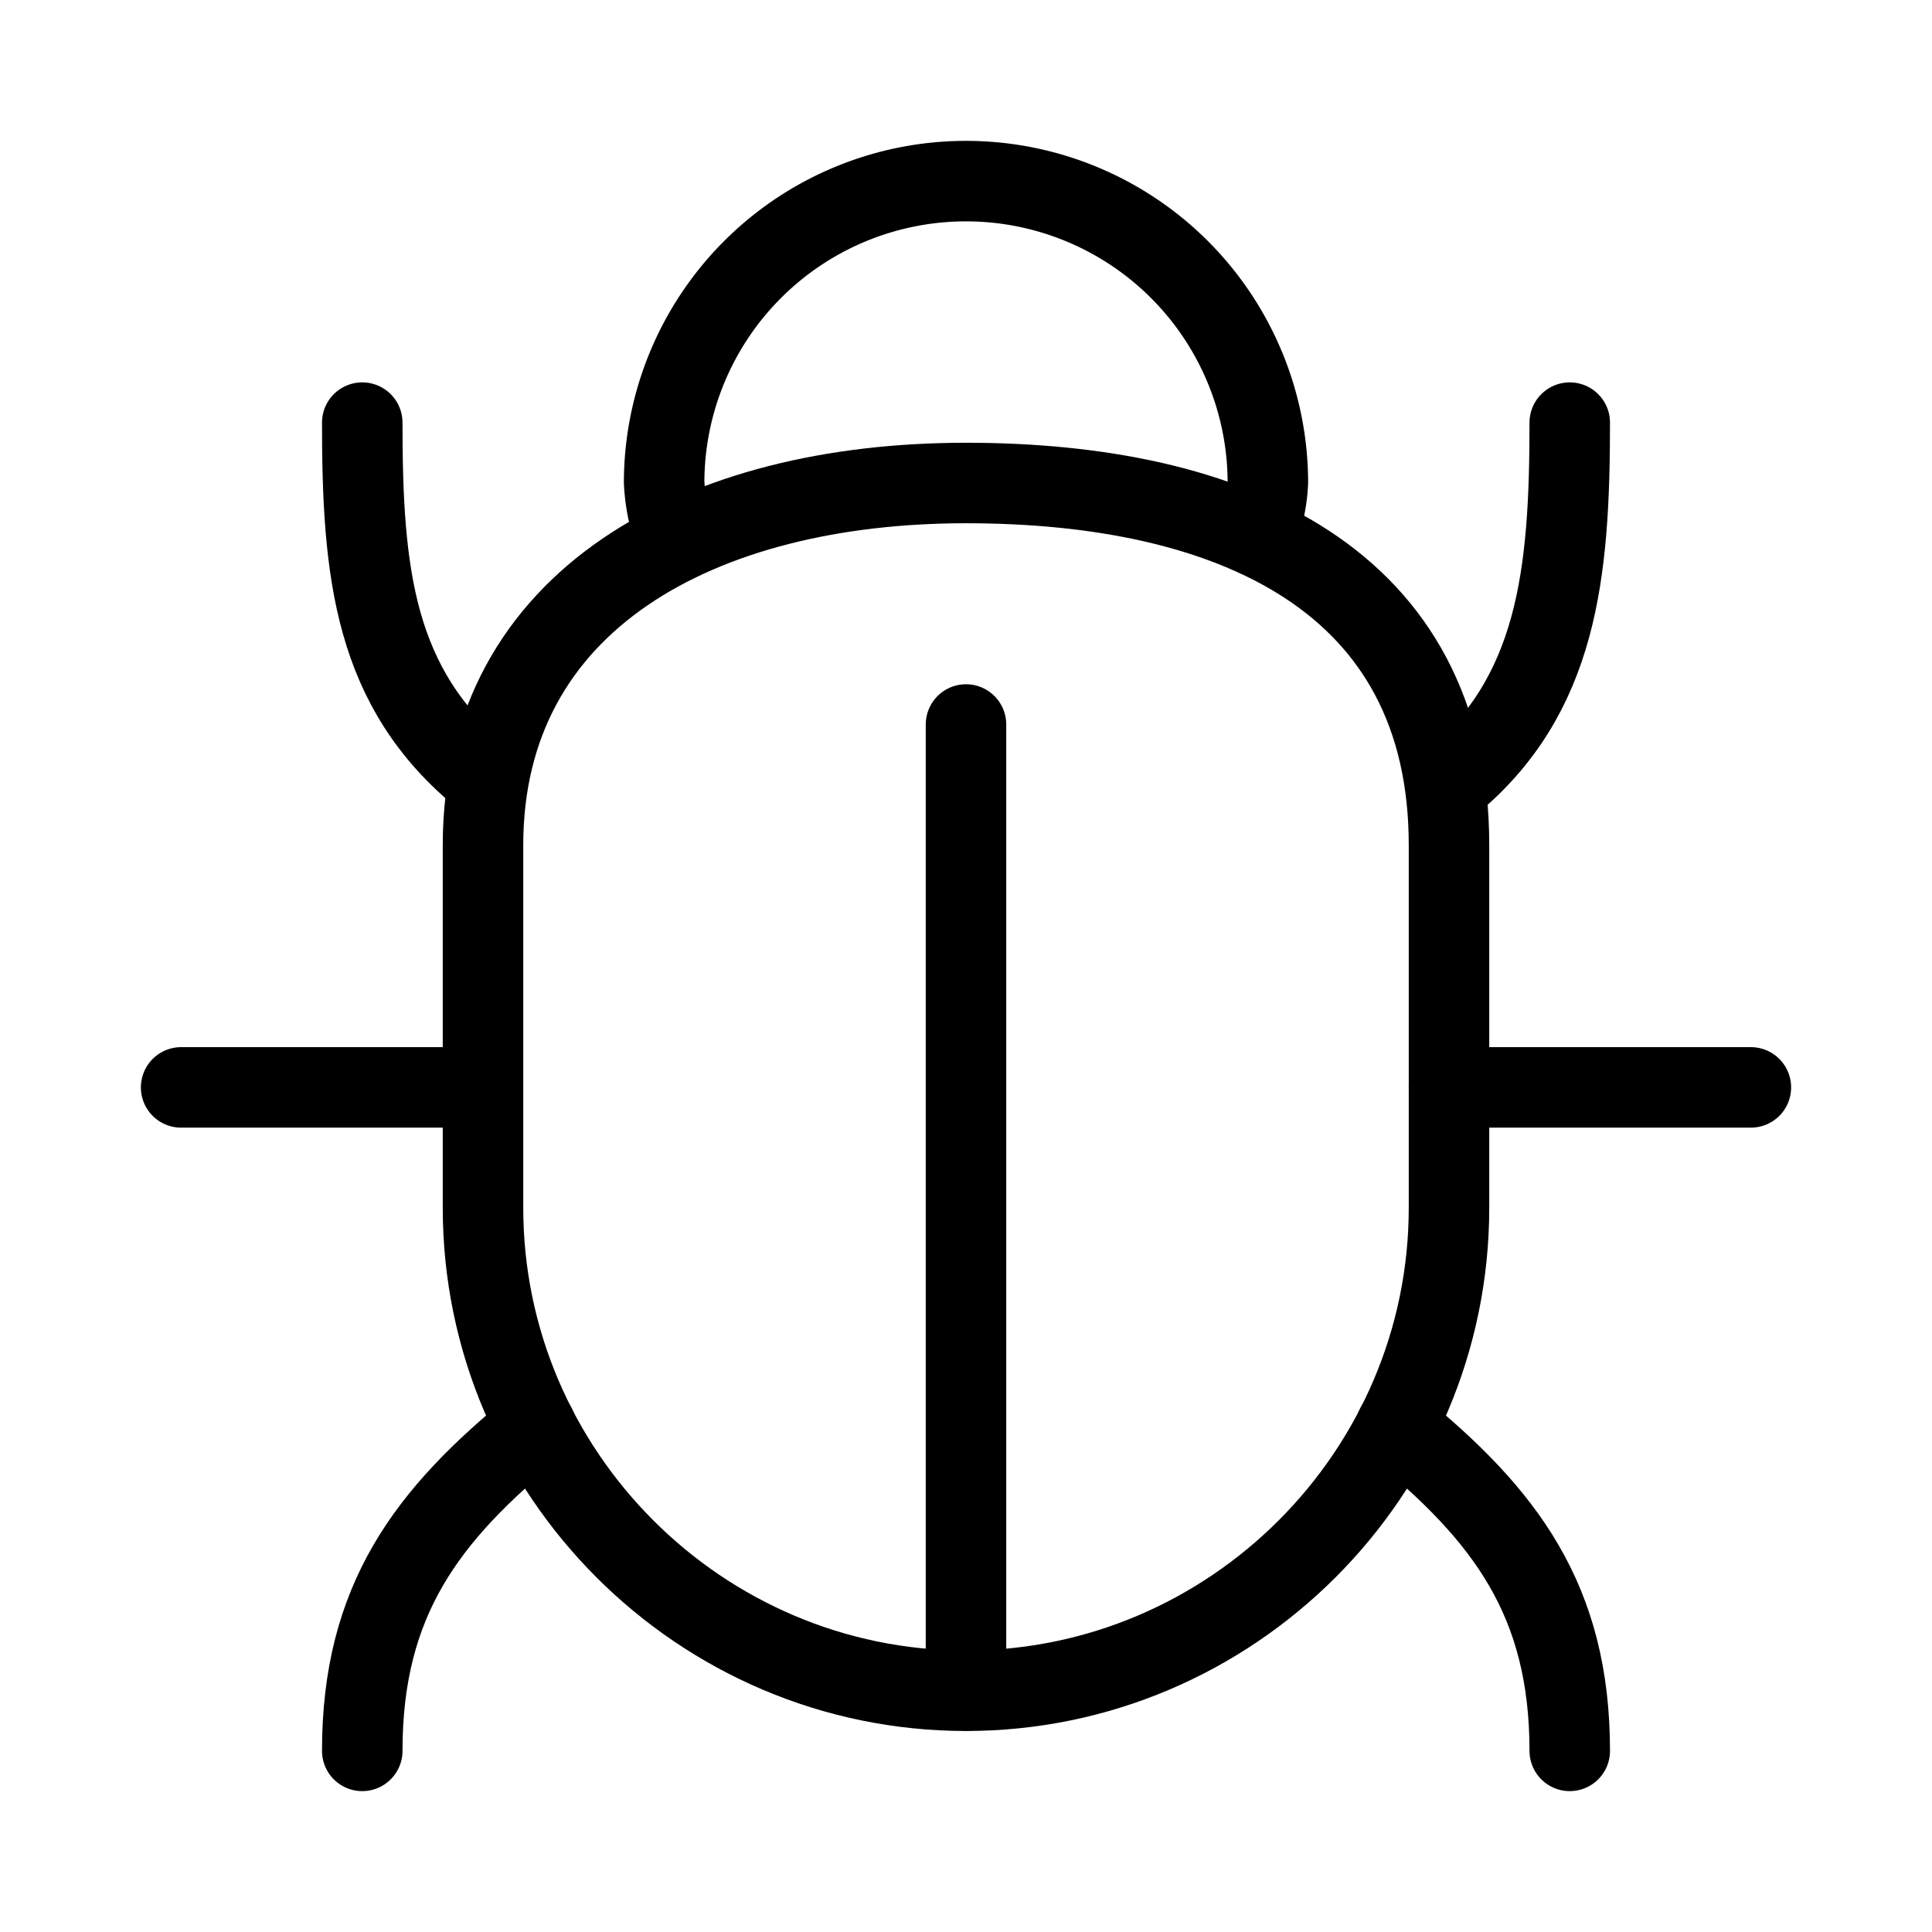 <svg fill="none" stroke="currentColor" stroke-linecap="round" stroke-linejoin="round" stroke-width="1" viewBox="0 0 24 24" xmlns="http://www.w3.org/2000/svg">
  <path d="M17.344 17.719c1.354 1.102 2.156 2.16 2.156 4.031"></path>
  <path d="M6.656 17.719C5.302 18.82 4.5 19.878 4.5 21.75"></path>
  <path d="M18 9.75c1.354-1.102 1.5-2.628 1.5-4.5"></path>
  <path d="M6 9.656C4.646 8.554 4.5 7.122 4.5 5.25"></path>
  <path d="M21.75 13.508H18"></path>
  <path d="M6 13.508H2.25"></path>
  <path d="M12 9v12"></path>
  <path d="M12 21.003c-3.3 0-6-2.7-6-6V10.5C6 7.45 8.7 6 12 6s6 1.2 6 4.5v4.503c0 3.3-2.7 6-6 6Z"></path>
  <path d="M8.41 6.728a2.3 2.3 0 0 1-.16-.738 3.75 3.75 0 0 1 3.74-3.74h.02a3.75 3.75 0 0 1 3.74 3.74c-.01.23-.059.457-.146.67"></path>
</svg>